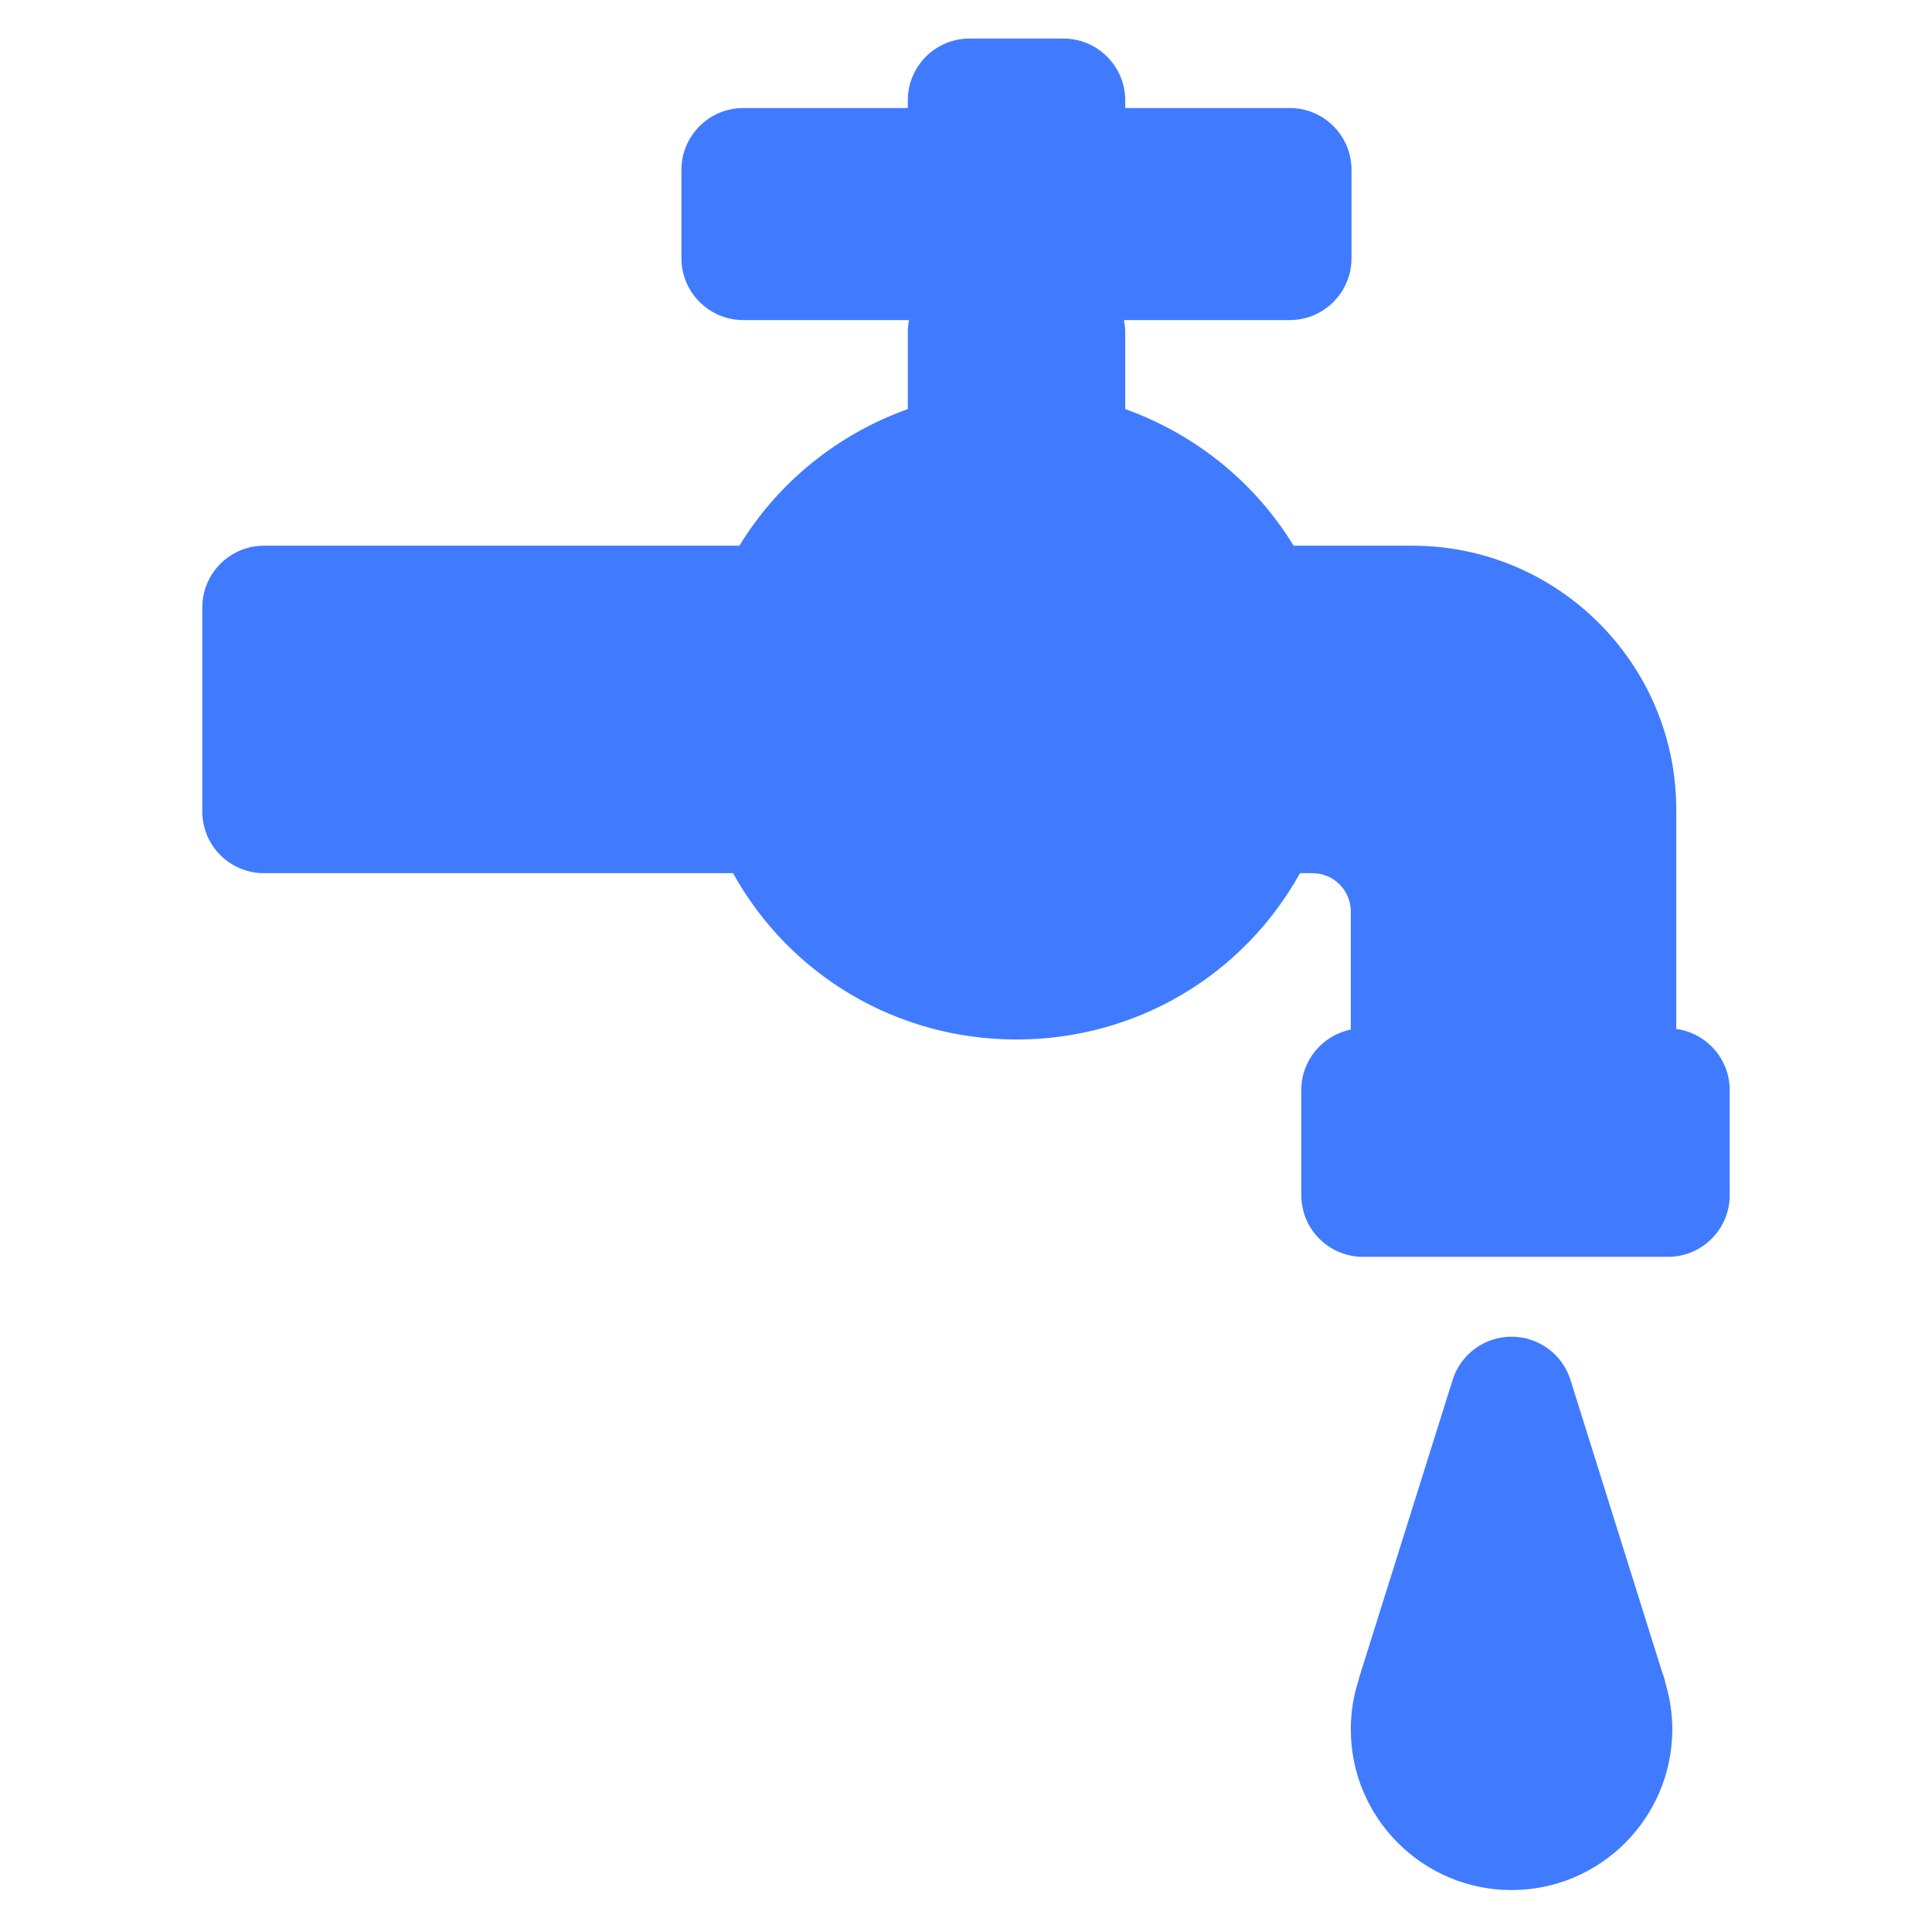 <svg width="24" height="24" viewBox="0 0 24 24" fill="none" xmlns="http://www.w3.org/2000/svg">
    <g clip-path="url(#clip0)">
        <path d="M21.487 13.542V14.846C21.487 15.27 21.144 15.613 20.72 15.613H16.932C16.508 15.613 16.165 15.27 16.165 14.846V13.542C16.165 13.17 16.429 12.861 16.78 12.79V11.322C16.78 11.06 16.567 10.847 16.305 10.847H16.149C15.443 12.118 14.112 12.913 12.627 12.913C11.143 12.913 9.812 12.118 9.106 10.847H3.28C2.856 10.847 2.513 10.504 2.513 10.08V7.547C2.513 7.123 2.856 6.779 3.28 6.779H9.185C9.67 5.984 10.414 5.39 11.277 5.082V4.129C11.277 4.076 11.282 4.025 11.292 3.976H9.233C8.809 3.976 8.465 3.632 8.465 3.208V2.11C8.465 1.686 8.809 1.342 9.233 1.342H11.277V1.247C11.277 0.823 11.62 0.479 12.044 0.479H13.21C13.634 0.479 13.978 0.823 13.978 1.247V1.342H16.022C16.446 1.342 16.789 1.686 16.789 2.11V3.208C16.789 3.632 16.446 3.976 16.022 3.976H13.962C13.972 4.025 13.978 4.076 13.978 4.129V5.082C14.84 5.39 15.584 5.984 16.07 6.779H17.547C19.353 6.779 20.823 8.249 20.823 10.056V12.782C21.198 12.833 21.487 13.153 21.487 13.542ZM20.689 20.91C20.68 20.863 20.667 20.819 20.649 20.776L19.509 17.142C19.409 16.822 19.112 16.605 18.777 16.605C18.442 16.605 18.145 16.822 18.045 17.142L16.887 20.83C16.881 20.849 16.877 20.867 16.872 20.886C16.811 21.08 16.78 21.28 16.78 21.482C16.78 22.584 17.676 23.479 18.777 23.479C19.878 23.479 20.774 22.583 20.774 21.482C20.774 21.289 20.745 21.097 20.689 20.91Z" fill="#407BFF"/>
    </g>
    <defs>
        <clipPath id="clip0">
            <rect width="23" height="23" fill="white" transform="translate(0.5 0.479)"/>
        </clipPath>
    </defs>
</svg>

